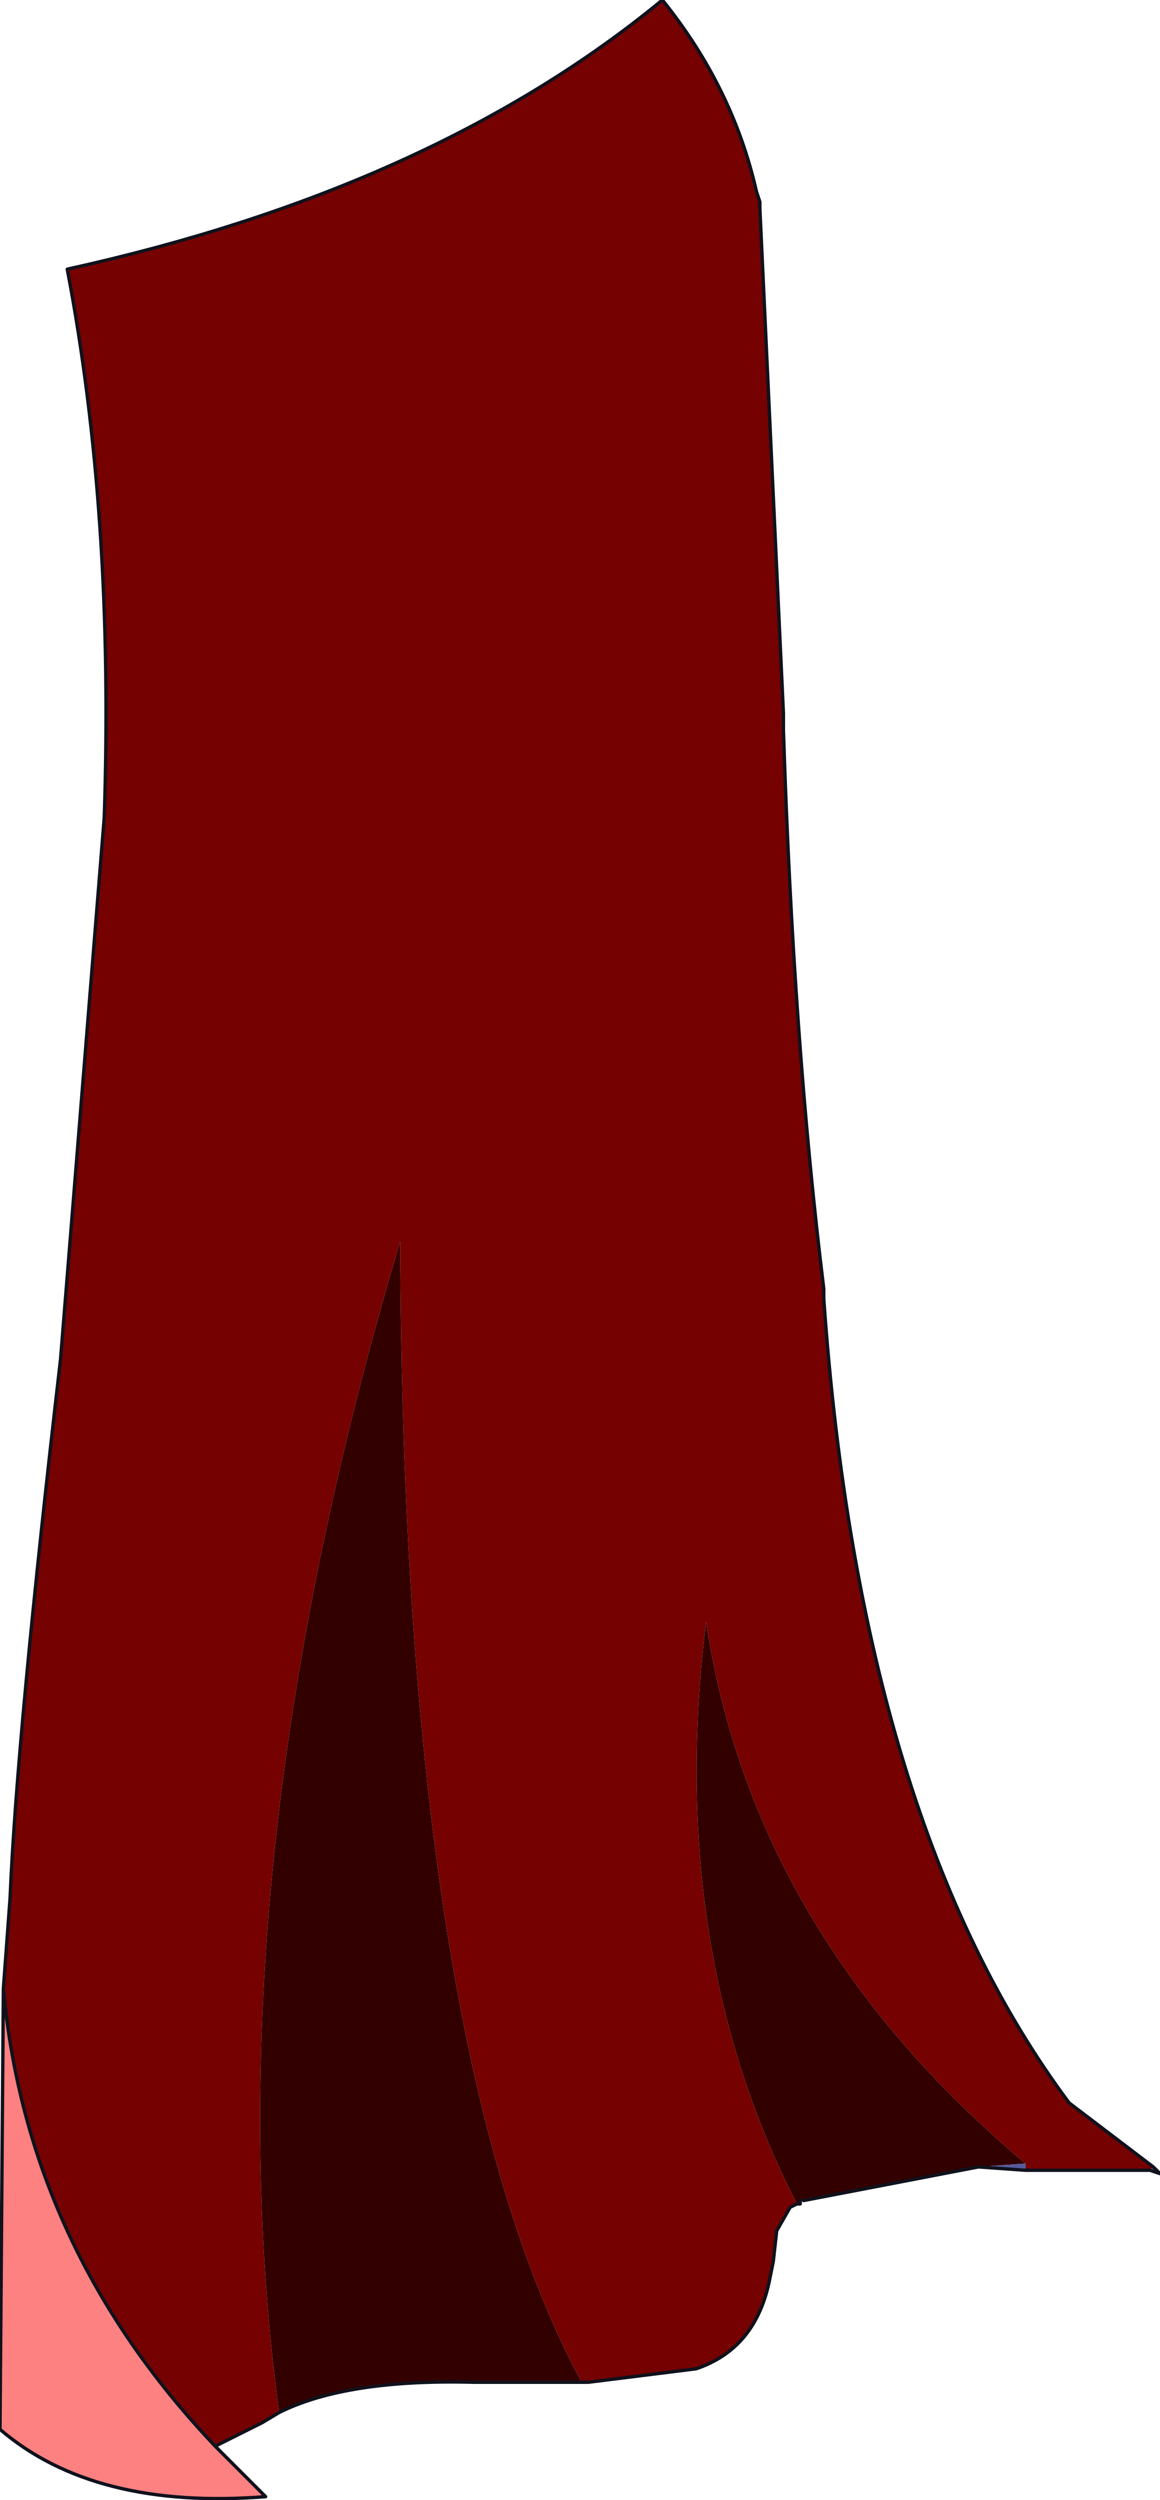 <?xml version="1.0" encoding="UTF-8" standalone="no"?>
<svg xmlns:xlink="http://www.w3.org/1999/xlink" height="37.15px" width="17.25px" xmlns="http://www.w3.org/2000/svg">
  <g transform="matrix(1.0, 0.0, 0.0, 1.0, -245.45, -177.35)">
    <path d="M245.5 206.9 L245.6 205.55 Q245.7 203.15 246.35 197.55 L247.0 189.5 Q247.15 185.0 246.45 181.35 251.9 180.15 255.3 177.35 256.35 178.65 256.7 180.2 L256.75 180.35 256.75 180.45 257.1 187.95 257.1 188.2 Q257.25 192.85 257.7 196.5 L257.7 196.65 Q258.25 204.45 261.35 208.6 L262.6 209.55 262.55 209.6 260.7 209.6 260.7 209.5 Q256.65 206.1 255.95 201.45 255.35 206.3 257.3 210.1 L257.2 210.15 257.0 210.5 256.95 210.95 256.9 211.2 Q256.7 212.25 255.8 212.55 L254.2 212.75 254.1 212.75 Q251.45 207.85 251.4 195.8 248.55 205.35 249.6 213.2 L249.35 213.35 248.65 213.7 Q245.85 210.75 245.5 206.9" fill="#760101" fill-rule="evenodd" stroke="none"/>
    <path d="M257.35 210.05 L257.35 210.1 257.3 210.1 257.35 210.05" fill="#43487e" fill-rule="evenodd" stroke="none"/>
    <path d="M260.0 209.55 L257.4 210.05 257.35 210.05 257.3 210.1 Q255.35 206.3 255.95 201.45 256.65 206.1 260.7 209.5 L260.0 209.55 M254.1 212.75 L252.5 212.75 Q250.6 212.7 249.6 213.2 248.55 205.35 251.4 195.8 251.45 207.85 254.1 212.75" fill="#330000" fill-rule="evenodd" stroke="none"/>
    <path d="M262.6 209.55 L262.65 209.6 262.7 209.65 262.55 209.6 262.6 209.55 M260.7 209.6 L260.0 209.55 260.7 209.5 260.7 209.6 M257.3 210.1 L257.2 210.15 257.3 210.1 M245.5 206.9 L245.5 206.35 245.5 206.9" fill="#555ba0" fill-rule="evenodd" stroke="none"/>
    <path d="M248.65 213.7 L249.35 214.4 249.4 214.45 Q246.85 214.65 245.45 213.45 L245.5 206.9 Q245.85 210.75 248.65 213.7" fill="#fe8181" fill-rule="evenodd" stroke="none"/>
    <path d="M245.5 206.9 L245.6 205.55 Q245.7 203.15 246.35 197.55 L247.0 189.5 Q247.15 185.0 246.45 181.35 251.9 180.15 255.3 177.35 256.35 178.65 256.7 180.2 L256.75 180.35 256.75 180.45 257.1 187.95 257.1 188.2 Q257.25 192.85 257.7 196.5 L257.7 196.65 Q258.25 204.45 261.35 208.6 L262.6 209.55 262.65 209.6 262.7 209.65 262.55 209.6 260.7 209.6 260.0 209.55 257.4 210.05 M257.35 210.05 L257.35 210.1 257.3 210.1 257.2 210.15 257.0 210.5 256.95 210.95 256.9 211.2 Q256.7 212.25 255.8 212.55 L254.2 212.75 254.1 212.75 252.5 212.75 Q250.6 212.7 249.6 213.2 L249.35 213.35 248.65 213.7 249.35 214.4 249.4 214.45 Q246.85 214.65 245.45 213.45 L245.5 206.9 Q245.85 210.75 248.65 213.7" fill="none" stroke="#0f121c" stroke-linecap="round" stroke-linejoin="round" stroke-width="0.05"/>
  </g>
</svg>
